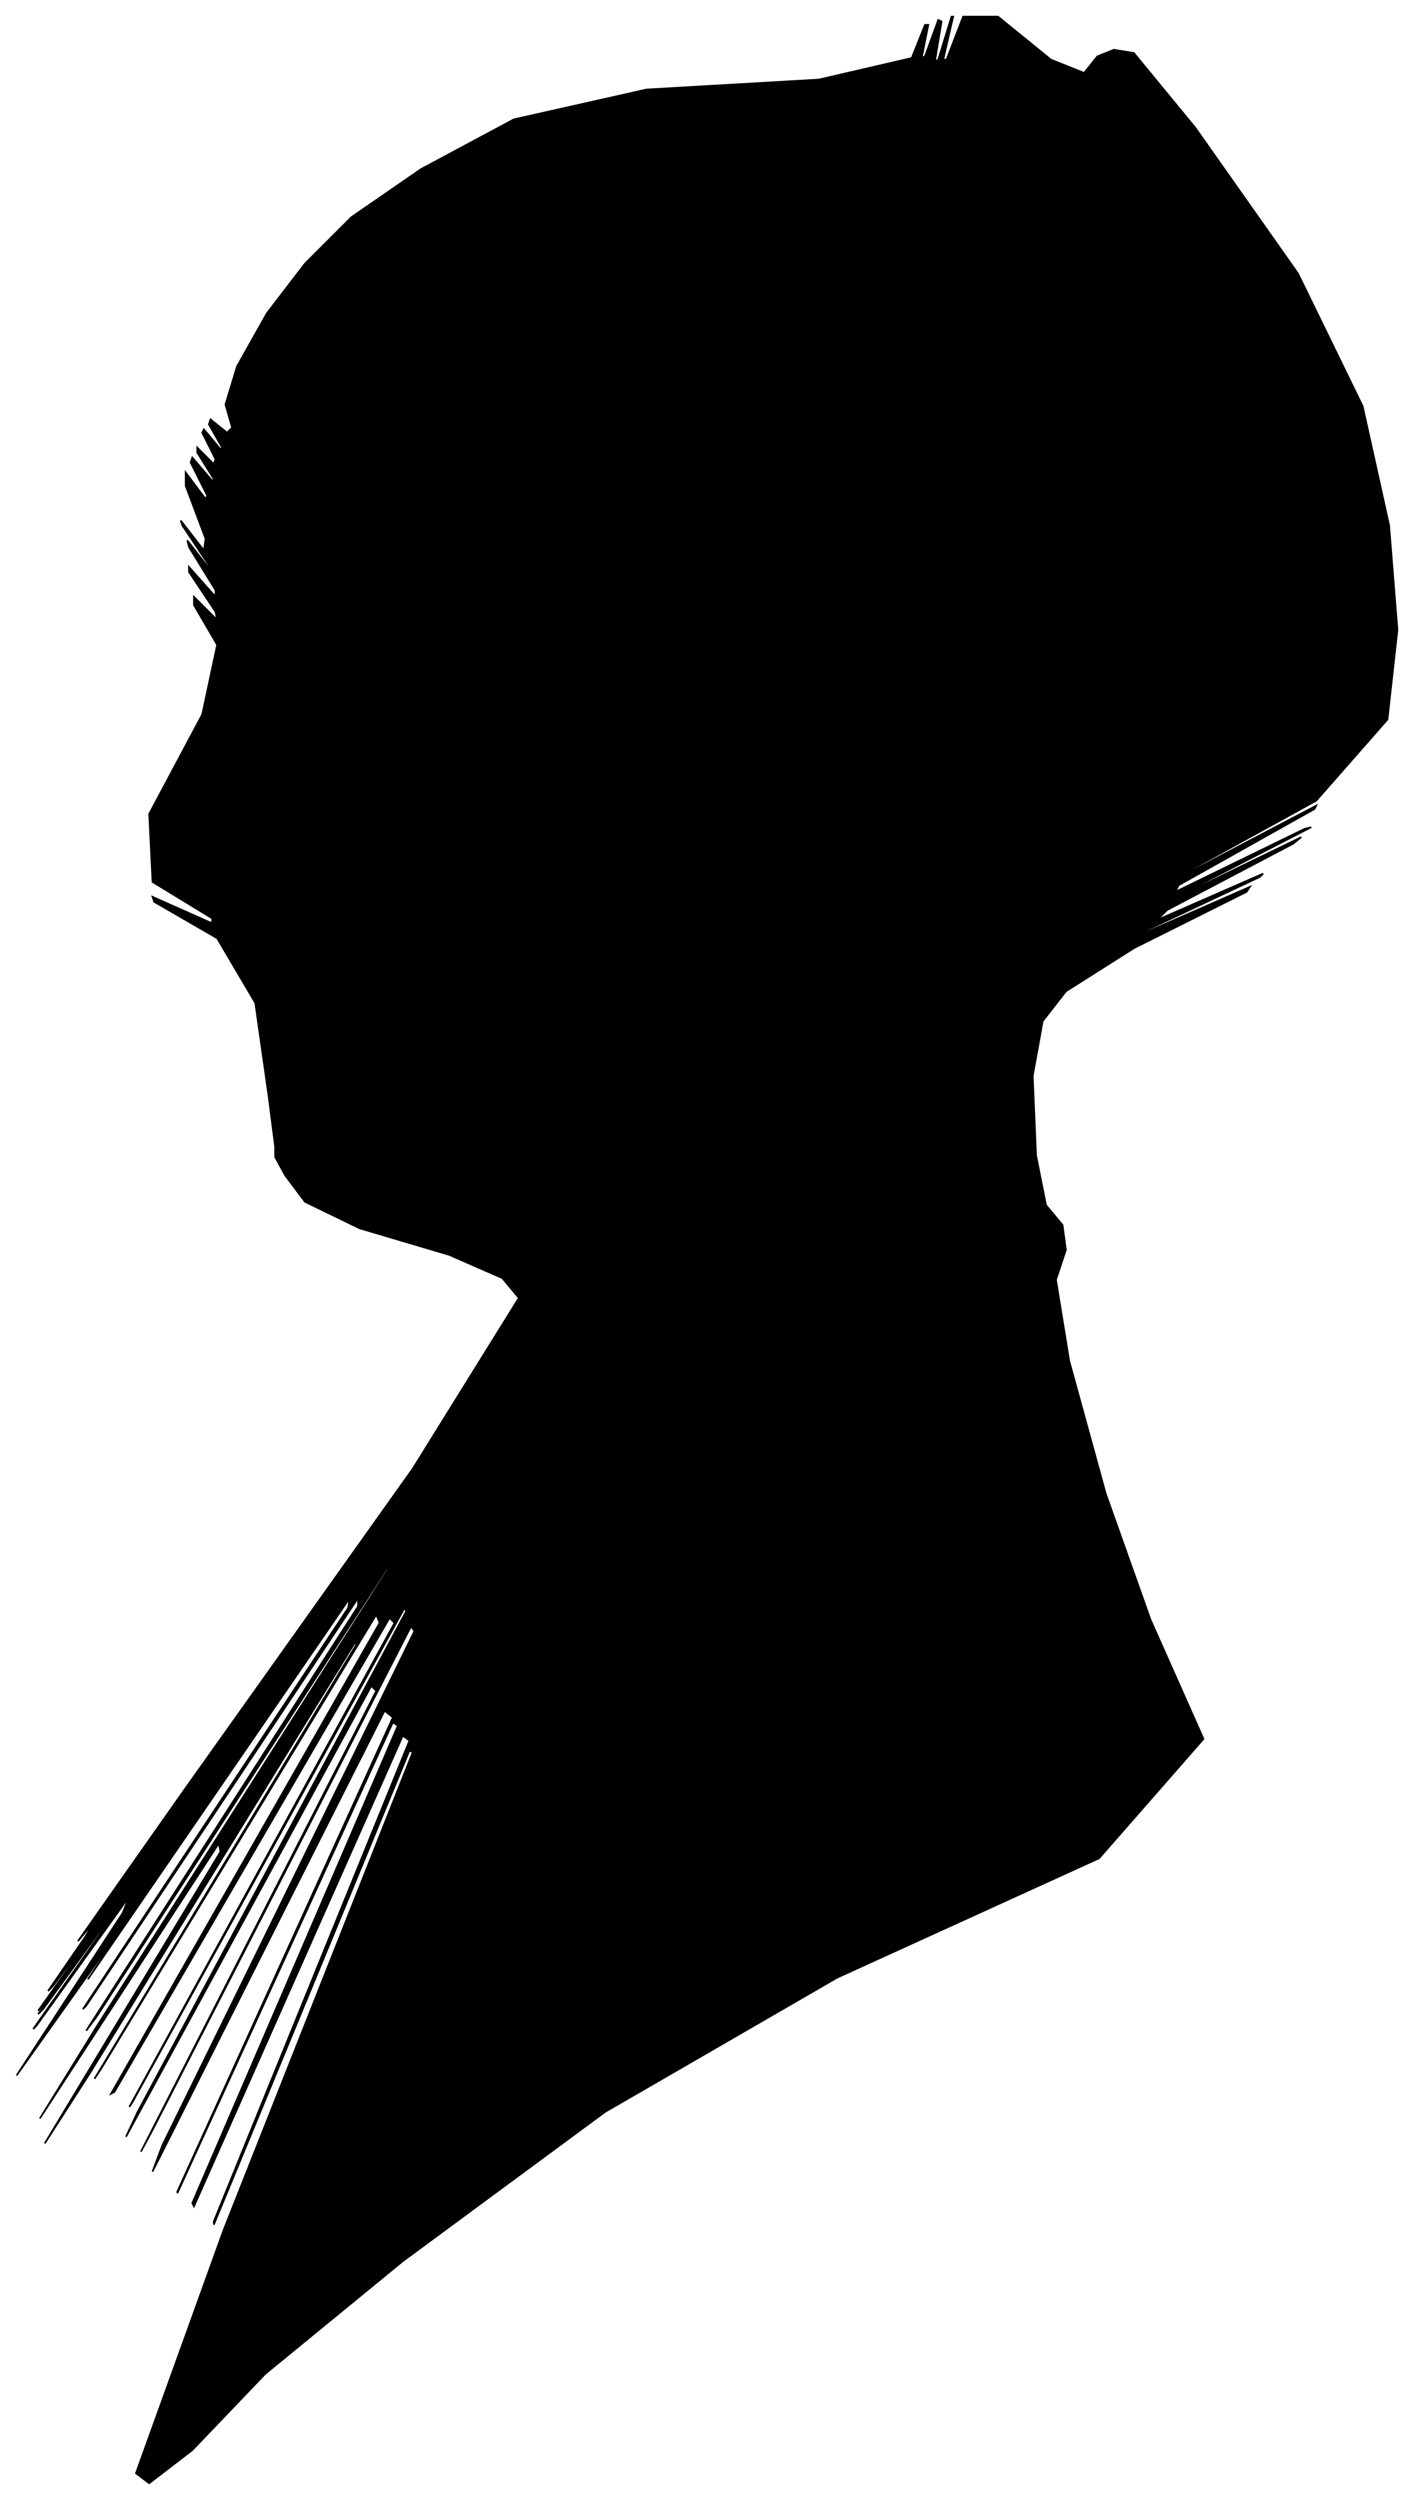 <?xml version="1.0" encoding="UTF-8"?>
<svg xmlns="http://www.w3.org/2000/svg" viewBox="264.00 289.00 853.00 1508.00">
  <path d="M 426.00 950.00 L 418.00 894.00 L 395.00 855.00 L 357.00 833.00 L 356.00 830.00 L 392.00 846.00 L 392.00 843.00 L 356.00 821.00 L 354.00 780.00 L 386.00 720.00 L 395.00 678.00 L 381.00 654.00 L 381.00 649.00 L 395.00 663.00 L 394.00 658.00 L 378.00 634.00 L 378.00 631.00 L 394.00 649.00 L 394.00 645.00 L 378.00 619.00 L 377.00 615.00 L 391.00 633.00 L 390.00 630.00 L 374.00 606.00 L 373.00 603.00 L 387.00 621.00 L 388.00 614.00 L 376.00 582.00 L 376.00 574.00 L 388.00 590.00 L 389.00 588.00 L 379.00 568.00 L 380.00 565.00 L 392.00 579.00 L 393.00 578.00 L 383.00 562.00 L 383.00 559.00 L 393.00 569.00 L 394.00 566.00 L 386.00 550.00 L 387.00 548.00 L 397.00 560.00 L 398.00 559.00 L 390.00 545.00 L 391.00 542.00 L 401.00 550.00 L 404.00 547.00 L 400.00 533.00 L 407.00 510.00 L 425.00 478.00 L 448.00 448.00 L 476.00 420.00 L 518.00 391.00 L 574.00 361.00 L 654.00 343.00 L 758.00 337.00 L 814.00 324.00 L 822.00 304.00 L 824.00 304.00 L 820.00 324.00 L 822.00 323.00 L 830.00 301.00 L 832.00 302.00 L 828.00 326.00 L 830.00 325.00 L 838.00 299.00 L 839.00 299.00 L 833.00 325.00 L 835.00 325.00 L 845.00 299.00 L 866.00 299.00 L 898.00 325.00 L 918.00 333.00 L 926.00 323.00 L 936.00 319.00 L 948.00 321.00 L 985.00 366.00 L 1047.00 454.00 L 1086.00 534.00 L 1102.00 606.00 L 1107.00 669.00 L 1101.00 723.00 L 1058.00 772.00 L 978.00 816.00 L 978.00 817.00 L 1058.00 775.00 L 1057.00 777.00 L 975.00 823.00 L 973.00 827.00 L 1051.00 789.00 L 1055.00 788.00 L 985.00 824.00 L 983.00 826.00 L 1049.00 794.00 L 1044.00 798.00 L 968.00 838.00 L 962.00 844.00 L 1026.00 816.00 L 1024.00 818.00 L 956.00 850.00 L 954.00 852.00 L 1018.00 824.00 L 1016.00 827.00 L 948.00 861.00 L 907.00 887.00 L 893.00 905.00 L 887.00 938.00 L 889.00 986.00 L 895.00 1016.00 L 905.00 1028.00 L 907.00 1043.00 L 901.00 1061.00 L 909.00 1110.00 L 931.00 1190.00 L 958.00 1266.00 L 990.00 1338.00 L 927.00 1410.00 L 769.00 1482.00 L 629.00 1563.00 L 507.00 1653.00 L 424.00 1721.00 L 380.00 1767.00 L 354.00 1787.00 L 346.00 1781.00 L 399.00 1634.00 L 513.00 1346.00 L 511.00 1345.00 L 393.00 1631.00 L 393.00 1629.00 L 511.00 1339.00 L 507.00 1336.00 L 381.00 1620.00 L 380.00 1618.00 L 504.00 1330.00 L 501.00 1328.00 L 371.00 1612.00 L 371.00 1611.00 L 501.00 1325.00 L 496.00 1321.00 L 356.00 1599.00 L 362.00 1583.00 L 514.00 1273.00 L 512.00 1270.00 L 356.00 1574.00 L 349.00 1587.00 L 491.00 1309.00 L 488.00 1306.00 L 340.00 1578.00 L 347.00 1563.00 L 509.00 1261.00 L 508.00 1259.00 L 344.00 1557.00 L 342.00 1560.00 L 502.00 1268.00 L 499.00 1265.00 L 333.00 1551.00 L 331.00 1552.00 L 493.00 1268.00 L 491.00 1263.00 L 325.00 1537.00 L 321.00 1543.00 L 479.00 1281.00 L 478.00 1280.00 L 318.00 1540.00 L 291.00 1582.00 L 397.00 1406.00 L 396.00 1401.00 L 288.00 1567.00 L 322.00 1512.00 L 498.00 1236.00 L 498.00 1234.00 L 322.00 1506.00 L 316.00 1514.00 L 480.00 1258.00 L 480.00 1253.00 L 316.00 1499.00 L 314.00 1501.00 L 474.00 1259.00 L 475.00 1253.00 L 317.00 1483.00 L 325.00 1471.00 L 499.00 1217.00 L 500.00 1215.00 L 328.00 1465.00 L 274.00 1541.00 L 338.00 1443.00 L 342.00 1433.00 L 286.00 1511.00 L 284.00 1513.00 L 336.00 1439.00 L 338.00 1435.00 L 290.00 1501.00 L 287.00 1504.00 L 329.00 1444.00 L 330.00 1442.00 L 290.00 1498.00 L 287.00 1502.00 L 321.00 1454.00 L 324.00 1449.00 L 296.00 1487.00 L 293.00 1490.00 L 315.00 1458.00 L 321.00 1448.00 L 311.00 1460.00 L 375.00 1369.00 L 513.00 1175.00 L 577.00 1072.00 L 567.00 1060.00 L 535.00 1046.00 L 481.00 1030.00 L 448.00 1014.00 L 436.00 998.00 L 430.00 987.00 L 430.00 981.00 L 426.00 950.00 Z" fill="black" stroke="black" stroke-width="1"/>
</svg>